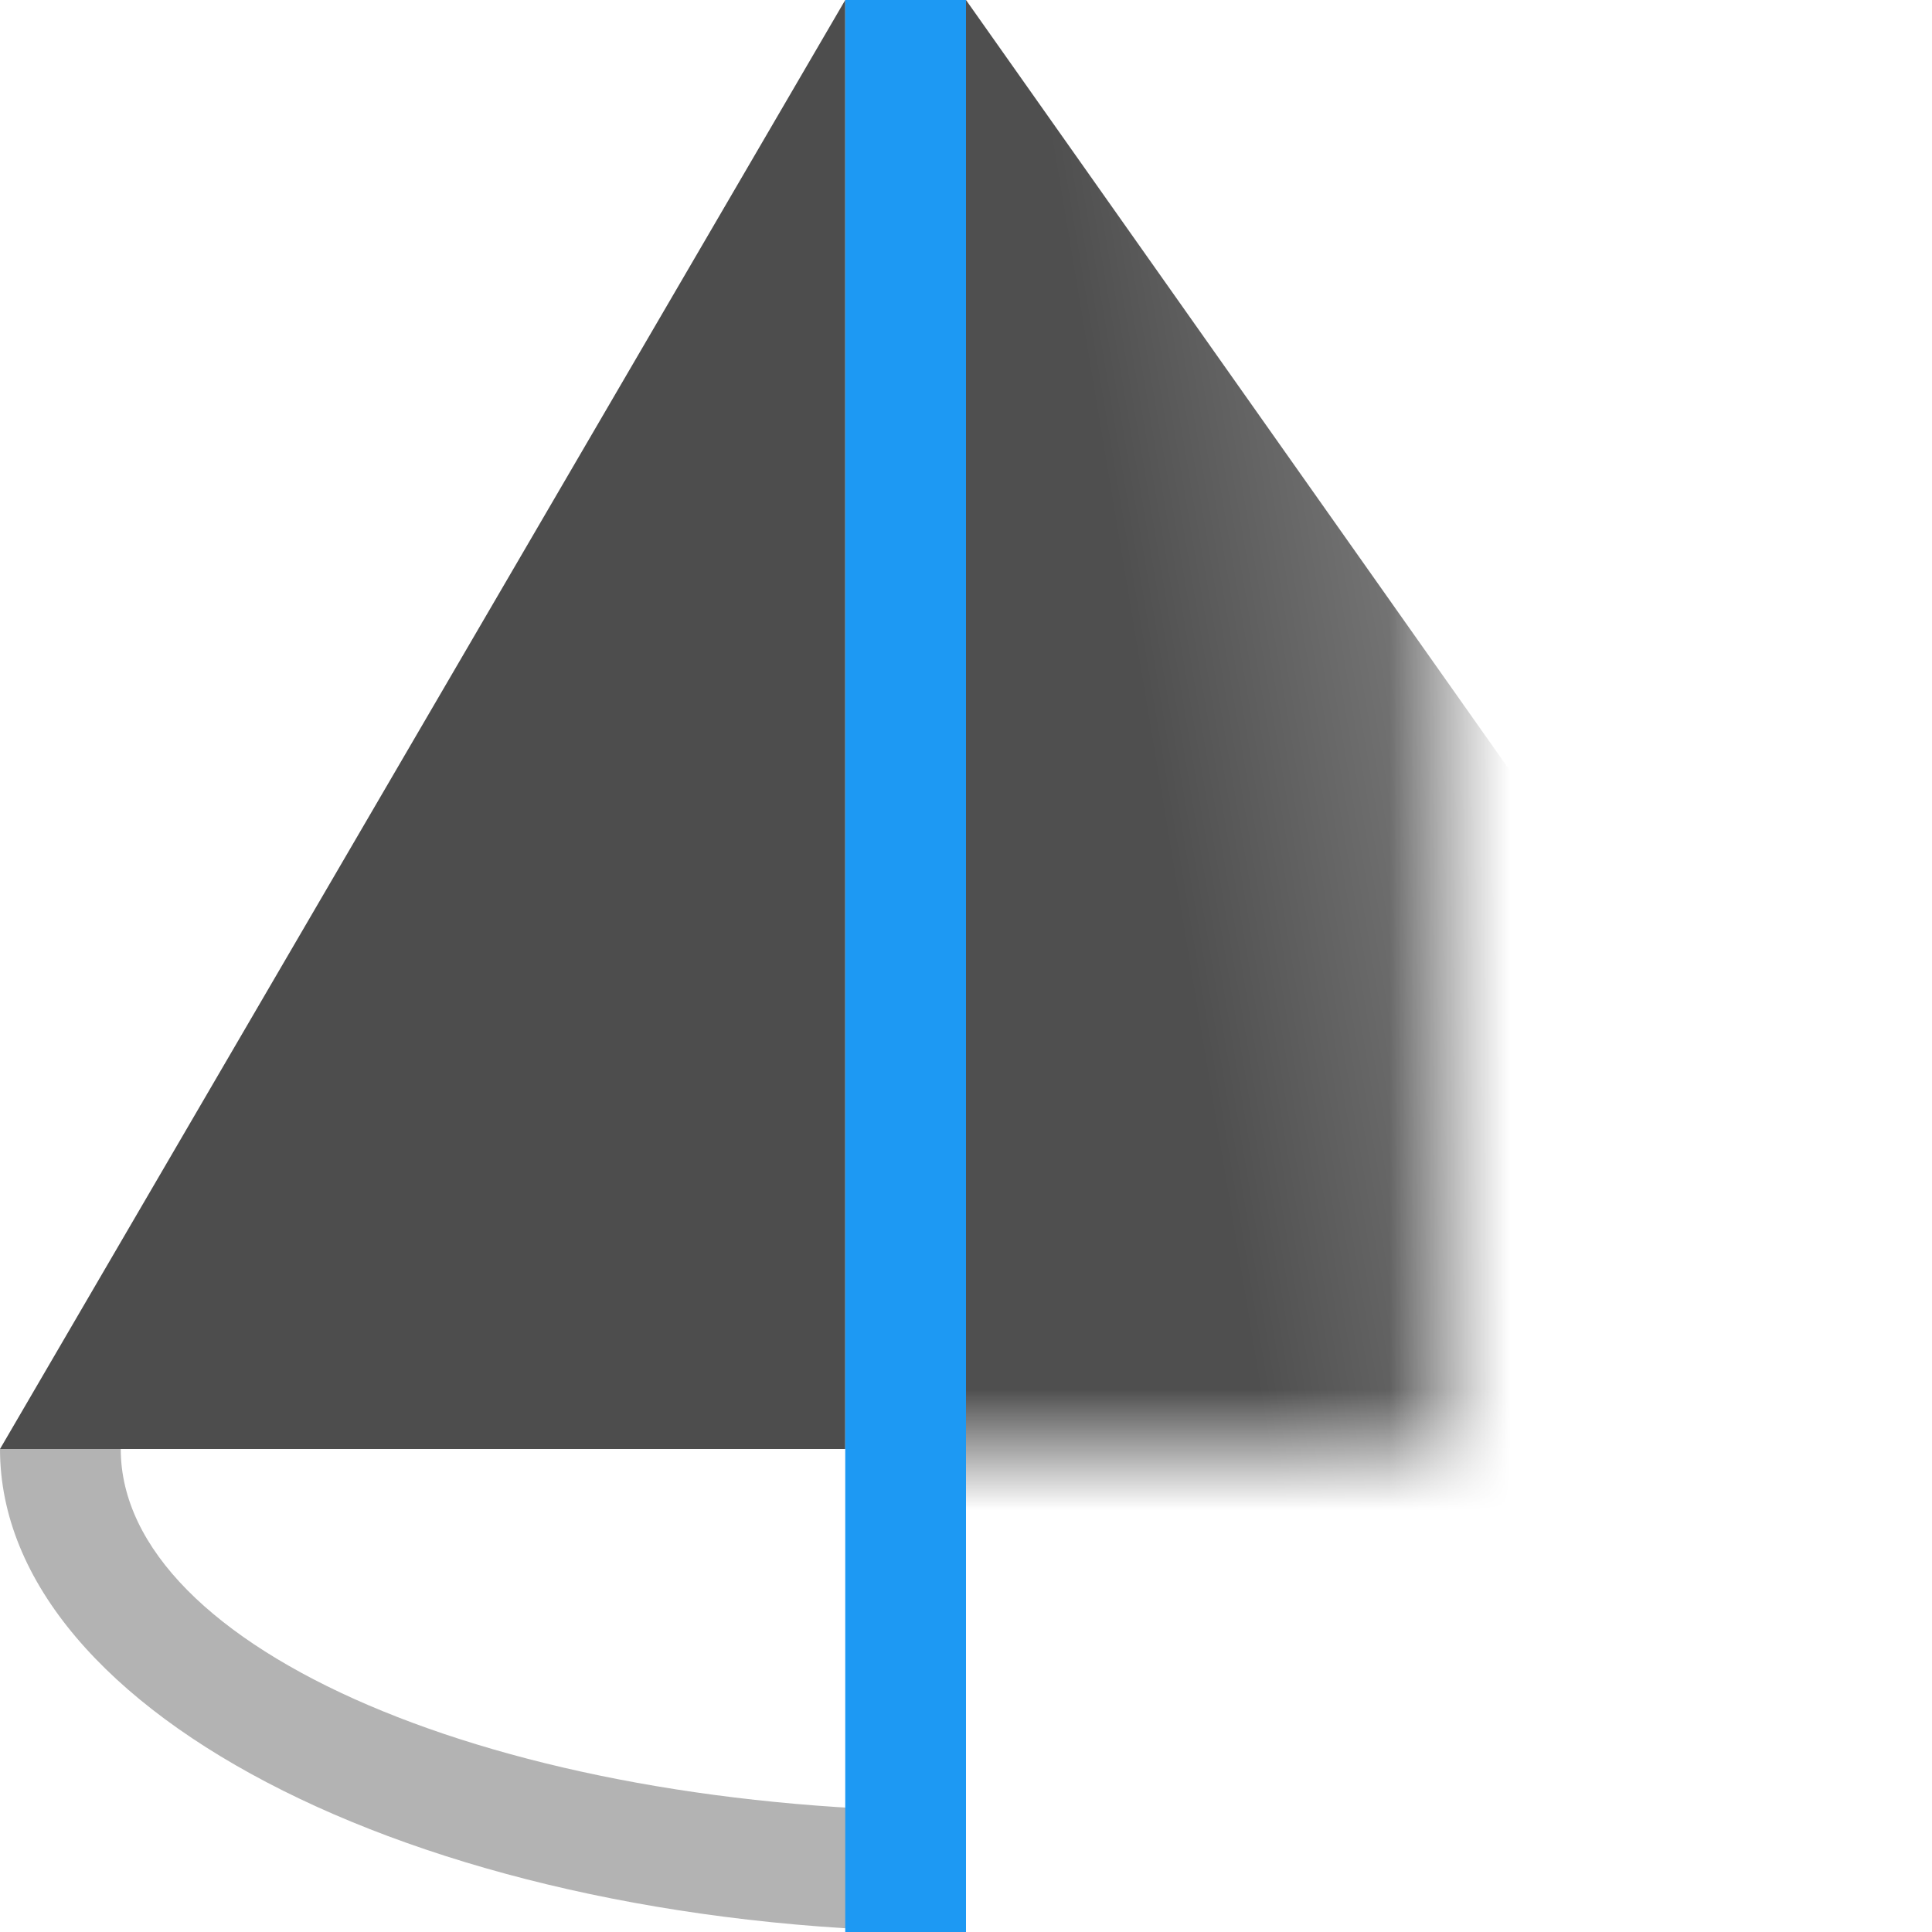 <?xml version="1.0" encoding="UTF-8"?>
<svg xmlns="http://www.w3.org/2000/svg" xmlns:xlink="http://www.w3.org/1999/xlink" width="16pt" height="16pt" viewBox="0 0 16 16" version="1.1">
<defs>
<filter id="alpha" filterUnits="objectBoundingBox" x="0%" y="0%" width="100%" height="100%">
  <feColorMatrix type="matrix" in="SourceGraphic" values="0 0 0 0 1 0 0 0 0 1 0 0 0 0 1 0 0 0 1 0"/>
</filter>
<mask id="mask0">
  <g filter="url(#alpha)">
<rect x="0" y="0" width="16" height="16" style="fill:rgb(0%,0%,0%);fill-opacity:0.988;stroke:none;"/>
  </g>
</mask>
<linearGradient id="linear0" gradientUnits="userSpaceOnUse" x1="19" y1="1041.362" x2="13" y2="1042.362" gradientTransform="matrix(1,0,0,1,1,-1029.362)">
<stop offset="0" style="stop-color:rgb(70.196%,70.196%,70.196%);stop-opacity:1;"/>
<stop offset="1" style="stop-color:rgb(30.196%,30.196%,30.196%);stop-opacity:1;"/>
</linearGradient>
<clipPath id="clip1">
  <rect width="24" height="24"/>
</clipPath>
<g id="surface6" clip-path="url(#clip1)">
<path style=" stroke:none;fill-rule:nonzero;fill:url(#linear0);" d="M 12 4 L 12 20 C 16.418 20 20 18.211 20 16 C 20 15.516 19.812 15.055 19.5 14.625 Z M 12 4 "/>
</g>
</defs>
<g id="surface1">
<use xlink:href="#surface6" transform="matrix(1,0,0,1,-4,-4)" mask="url(#mask0)"/>
<path style=" stroke:none;fill-rule:evenodd;fill:rgb(70.196%,70.196%,70.196%);fill-opacity:1;" d="M 0 12 C 0 14.211 3.582 16 8 16 L 8 15 C 4.133 15 1 13.656 1 12 Z M 0 12 "/>
<path style=" stroke:none;fill-rule:nonzero;fill:rgb(30.196%,30.196%,30.196%);fill-opacity:1;" d="M 7 0 L 0 12 L 7 12 Z M 7 0 "/>
<path style=" stroke:none;fill-rule:evenodd;fill:rgb(11.373%,60%,95.294%);fill-opacity:1;" d="M 7 16 L 7 0 L 8 0 L 8 16 Z M 7 16 "/>
</g>
</svg>
